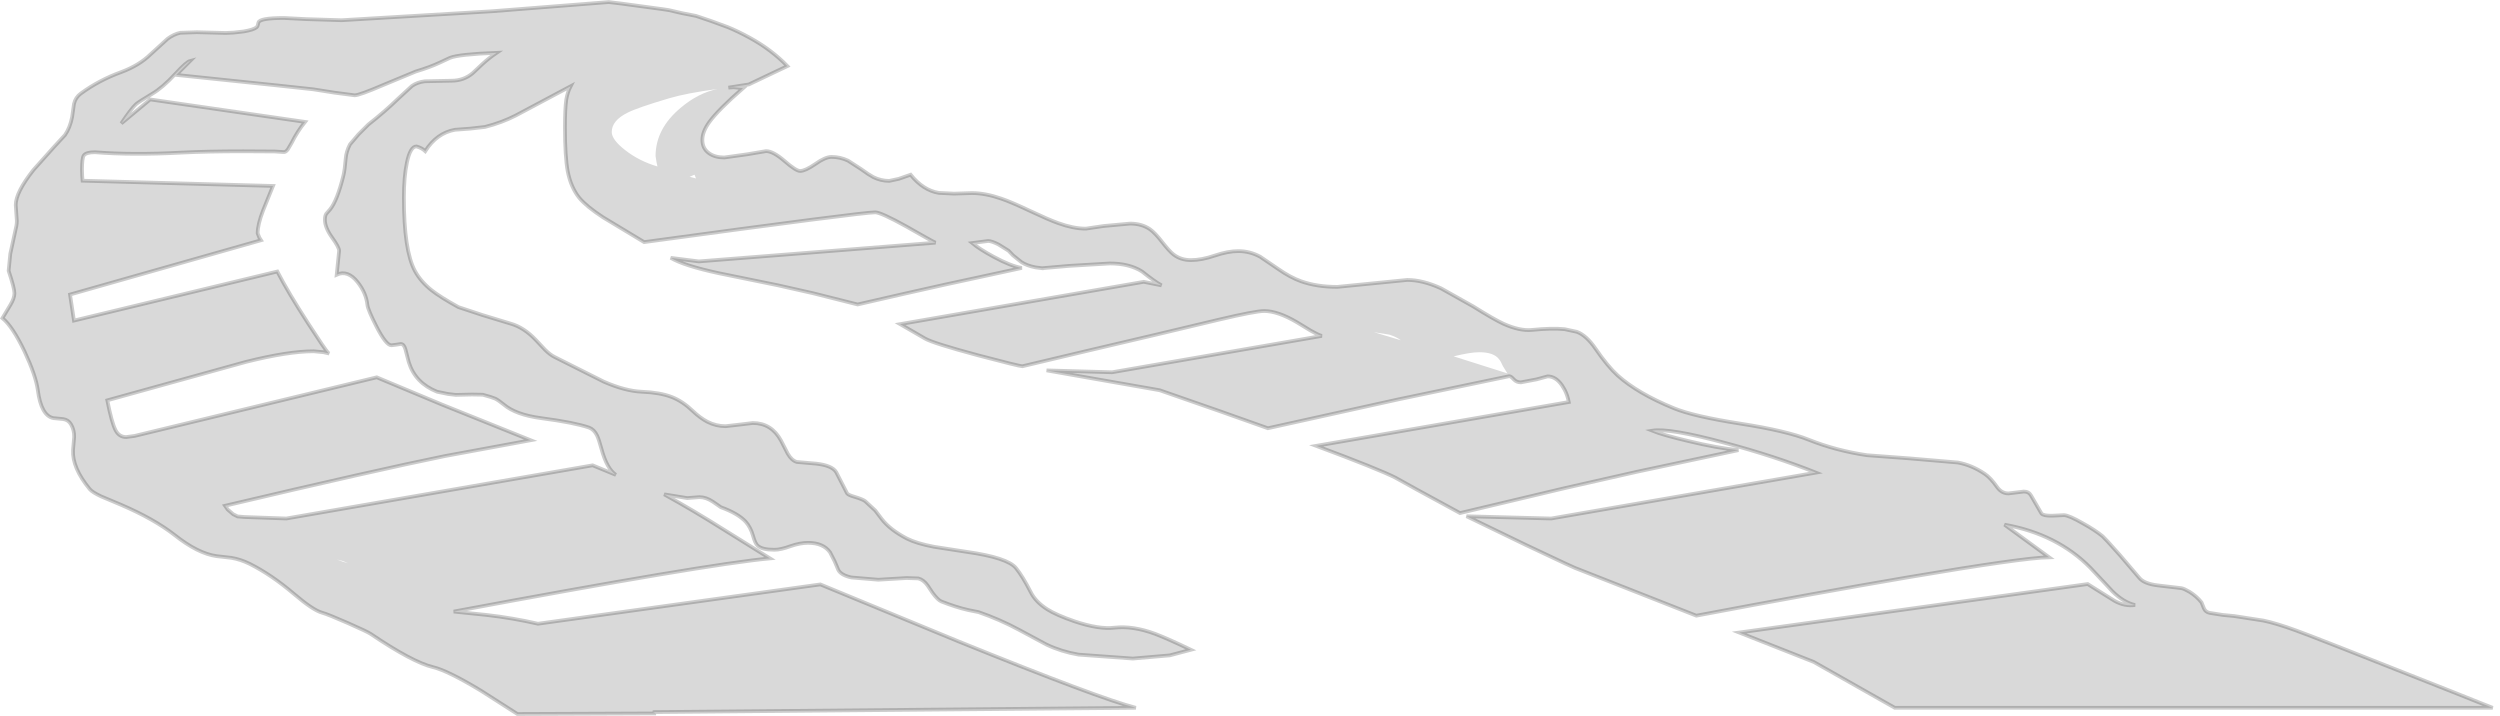 <?xml version="1.0" encoding="UTF-8" standalone="no"?>
<svg xmlns:xlink="http://www.w3.org/1999/xlink" height="191.15px" width="667.55px" xmlns="http://www.w3.org/2000/svg">
  <g transform="matrix(1.0, 0.0, 0.0, 1.0, 201.1, 95.65)">
    <path d="M77.4 -24.0 L75.4 -24.25 Q73.1 -24.7 71.65 -25.65 L69.4 -27.45 68.2 -28.7 65.55 -30.35 Q63.7 -31.3 62.75 -31.3 L58.5 -30.75 Q60.5 -29.1 64.2 -27.1 68.8 -24.6 71.75 -24.1 L64.85 -22.6 51.45 -19.7 40.1 -17.15 27.9 -14.35 16.0 -17.35 6.7 -19.45 -9.2 -22.7 Q-18.45 -24.7 -22.0 -26.8 L-14.5 -25.85 48.7 -30.85 Q47.85 -31.2 40.95 -35.15 34.1 -38.95 32.6 -38.95 29.15 -38.95 -29.1 -31.0 L-40.05 -37.6 Q-44.5 -40.5 -46.45 -42.85 -48.65 -45.6 -49.5 -49.85 -50.25 -53.8 -50.25 -61.7 -50.25 -66.6 -49.9 -69.05 -49.55 -71.05 -48.75 -72.6 L-63.4 -64.8 Q-67.1 -62.9 -71.6 -61.75 L-75.55 -61.3 -79.6 -61.0 Q-84.45 -60.15 -87.55 -55.3 -88.45 -56.15 -89.9 -56.55 -91.55 -56.55 -92.45 -52.2 -93.25 -48.45 -93.25 -42.9 -93.25 -28.75 -90.3 -23.3 -88.75 -20.45 -85.85 -18.15 -83.5 -16.3 -78.7 -13.65 L-72.35 -11.55 -64.8 -9.25 Q-61.2 -8.25 -58.0 -4.85 L-55.6 -2.3 Q-54.25 -0.95 -53.05 -0.35 L-39.9 6.25 Q-34.2 8.75 -29.75 8.95 -24.85 9.15 -21.75 10.35 -18.8 11.5 -16.1 14.1 -14.15 15.95 -12.25 16.95 -9.9 18.15 -7.35 18.15 L-3.4 17.7 -0.1 17.3 Q4.9 17.3 7.45 22.0 L9.25 25.5 Q10.3 27.3 11.65 27.7 L16.85 28.15 Q21.15 28.65 22.2 30.45 L25.1 36.1 Q25.45 36.55 27.2 37.05 29.2 37.65 29.9 38.15 L32.6 40.65 34.35 42.95 Q36.55 45.8 41.05 48.15 43.6 49.45 48.3 50.35 L57.0 51.7 Q67.95 53.25 70.2 56.05 71.95 58.2 74.1 62.4 75.4 65.05 78.55 67.05 80.9 68.55 85.8 70.25 92.35 72.45 96.5 71.95 101.4 71.4 107.35 73.6 110.75 74.9 116.9 77.85 L111.25 79.35 101.4 80.2 86.9 79.15 Q82.25 78.35 78.3 76.45 L70.95 72.5 Q65.85 69.75 60.2 67.8 L57.45 67.25 Q54.0 66.45 50.25 64.95 49.35 64.6 47.9 62.65 L46.6 60.7 Q45.5 59.15 44.1 58.8 L40.95 58.7 33.4 59.15 26.25 58.55 Q23.5 57.95 22.75 56.55 L21.75 54.2 20.55 51.85 Q18.75 49.3 14.65 49.3 12.55 49.3 9.95 50.2 7.35 51.15 5.7 51.15 2.35 51.15 1.2 50.05 0.55 49.5 -0.05 47.35 -0.7 45.1 -2.0 43.65 -4.05 41.45 -8.6 39.8 L-10.7 38.35 Q-12.55 37.1 -14.35 37.1 L-17.6 37.35 -23.75 36.35 Q-16.1 40.55 -7.7 45.85 L4.5 53.45 Q-12.6 55.05 -79.95 67.65 L-71.2 68.55 Q-64.2 69.35 -57.45 70.9 L17.95 60.4 54.8 75.6 Q92.45 90.85 102.2 93.35 L-26.8 94.5 -25.95 94.85 -62.95 95.0 -72.65 88.8 Q-81.5 83.45 -85.45 82.5 -90.9 81.2 -102.15 73.6 -103.05 73.0 -108.15 70.75 -113.5 68.4 -115.1 67.95 -117.5 67.3 -122.6 62.95 -128.65 57.8 -134.45 54.9 -136.9 53.7 -139.35 53.3 L-143.3 52.85 Q-148.25 52.15 -154.5 47.2 -159.95 42.95 -168.65 39.2 L-174.1 36.9 Q-176.45 35.8 -177.15 34.95 -181.85 29.25 -181.6 24.5 L-181.3 21.05 Q-181.25 19.2 -182.15 17.65 -182.85 16.45 -184.25 16.25 L-186.85 16.0 Q-190.1 15.35 -191.0 8.55 -191.55 4.6 -194.55 -1.8 -197.75 -8.5 -200.45 -10.7 L-198.35 -14.2 Q-197.25 -16.0 -197.25 -17.35 -197.25 -18.7 -198.8 -23.35 L-198.35 -27.9 -196.9 -34.55 Q-196.5 -36.1 -196.65 -37.3 L-196.9 -40.9 Q-196.9 -44.3 -192.15 -50.3 L-186.7 -56.4 -183.75 -59.6 Q-182.4 -61.55 -181.85 -64.4 L-181.35 -67.9 Q-180.95 -69.65 -179.5 -70.7 -174.65 -74.25 -168.75 -76.4 -163.9 -78.2 -160.85 -81.2 L-156.35 -85.3 Q-154.65 -86.55 -152.95 -86.9 L-148.55 -87.05 -140.85 -86.85 -138.7 -86.95 -136.05 -87.25 Q-133.35 -87.7 -132.55 -88.4 -132.25 -88.7 -132.1 -89.6 -131.85 -90.85 -125.25 -90.85 L-119.4 -90.55 -109.9 -90.25 -69.65 -92.65 -38.55 -95.1 -35.2 -94.7 -29.3 -93.9 -24.15 -93.2 -22.5 -92.95 -19.05 -92.15 -15.25 -91.4 -11.25 -90.05 -6.75 -88.4 Q-3.95 -87.25 -0.95 -85.6 4.9 -82.4 9.15 -78.0 L4.2 -75.65 -1.15 -73.1 -6.6 -72.25 -5.2 -72.35 -2.7 -72.1 Q-9.3 -66.35 -11.7 -63.05 -13.55 -60.5 -13.55 -58.3 -13.55 -56.0 -11.8 -54.75 -10.2 -53.6 -7.7 -53.6 L-1.6 -54.45 3.45 -55.3 Q5.35 -55.3 8.4 -52.65 11.45 -50.0 12.55 -50.0 13.9 -50.0 16.6 -51.85 19.25 -53.75 20.95 -53.75 23.25 -53.75 25.35 -52.75 L28.75 -50.55 Q30.95 -48.95 32.1 -48.35 34.15 -47.35 36.35 -47.35 L38.9 -47.9 42.05 -49.0 Q45.4 -44.85 49.55 -44.15 L53.65 -43.95 58.4 -44.1 Q62.0 -44.1 66.3 -42.6 68.95 -41.7 73.9 -39.35 79.0 -36.95 81.4 -36.1 85.5 -34.6 88.85 -34.6 L93.6 -35.3 100.65 -35.95 Q103.75 -35.95 105.95 -34.45 107.35 -33.45 109.2 -31.05 111.15 -28.55 112.25 -27.7 114.2 -26.2 116.9 -26.2 119.75 -26.2 123.25 -27.4 126.8 -28.6 129.55 -28.6 132.65 -28.6 135.4 -27.1 L140.25 -23.8 Q143.4 -21.6 146.3 -20.55 150.5 -19.05 156.0 -19.05 L165.1 -19.95 174.65 -20.9 Q178.8 -20.9 183.7 -18.65 L192.25 -13.85 Q197.85 -10.35 200.35 -9.2 204.7 -7.25 207.9 -7.55 213.3 -8.1 216.7 -7.75 L219.95 -7.05 Q222.5 -6.1 224.9 -2.6 228.2 2.2 230.85 4.6 236.2 9.4 245.85 13.35 251.05 15.5 263.5 17.45 276.05 19.4 281.95 21.8 289.25 24.7 297.45 25.9 L308.85 26.75 321.7 27.85 Q325.45 28.55 328.9 30.9 330.4 31.9 332.2 34.45 333.4 36.1 335.2 36.1 L339.3 35.6 Q340.65 35.6 341.25 36.7 L344.0 41.45 Q344.5 42.1 346.9 42.05 L350.05 41.9 Q351.45 42.0 355.0 44.05 358.35 45.9 360.35 47.55 L361.7 48.95 364.85 52.45 370.1 58.6 Q371.35 60.2 375.0 60.65 L381.35 61.4 Q382.05 61.5 383.5 62.35 385.45 63.55 386.75 65.2 L387.4 66.8 Q387.8 67.75 388.9 68.0 L392.4 68.55 395.5 68.85 403.25 70.05 Q406.65 70.75 412.0 72.7 416.0 74.1 453.7 89.05 L460.7 91.85 464.5 93.35 304.85 93.35 283.2 81.1 263.3 73.25 356.35 60.3 361.7 63.65 363.55 64.8 Q366.25 66.3 369.0 65.9 366.0 65.25 362.95 62.25 L361.7 60.9 357.1 56.0 Q348.2 46.95 334.15 44.45 L346.05 53.15 Q339.0 53.3 308.4 58.5 283.8 62.7 251.85 68.75 L219.45 56.0 216.7 54.75 206.3 49.85 190.5 42.2 213.1 42.8 283.8 30.55 Q272.75 26.15 259.45 22.6 244.65 18.6 240.05 19.35 242.9 20.5 249.65 22.1 257.5 24.0 263.1 24.55 L236.1 30.3 216.7 34.7 188.75 41.35 177.45 35.2 171.5 31.9 Q167.2 29.7 150.35 23.4 L217.8 11.7 Q217.45 9.9 216.7 8.45 L215.95 7.2 Q214.3 4.85 212.15 4.85 L209.2 5.65 205.0 6.45 Q203.85 6.45 203.1 5.65 202.35 4.8 201.9 4.8 L172.25 11.0 137.45 18.7 Q126.45 14.75 108.55 8.55 L78.35 3.25 95.85 3.75 151.85 -5.95 Q150.8 -6.25 148.9 -7.35 L145.2 -9.6 Q140.1 -12.6 136.45 -12.6 134.15 -12.6 124.4 -10.3 L107.0 -6.15 90.2 -2.2 71.9 2.15 Q71.1 2.15 59.95 -0.8 48.05 -4.0 45.9 -5.25 L39.25 -9.1 104.3 -20.4 109.05 -19.45 Q107.15 -20.5 103.85 -23.15 100.45 -25.3 95.25 -25.3 L84.35 -24.65 77.4 -24.05 77.3 -24.05 77.4 -24.0 M165.75 -6.95 L172.95 -4.8 Q171.75 -5.7 169.85 -6.3 L165.75 -6.95 M187.05 -0.5 L201.4 4.05 200.2 2.1 Q199.6 0.75 199.2 0.3 197.8 -1.6 193.9 -1.6 191.55 -1.6 187.05 -0.5 M-127.2 -72.85 L-154.05 -75.65 -150.3 -79.4 Q-151.3 -79.15 -154.25 -75.95 -157.65 -72.25 -160.55 -70.55 -164.05 -68.45 -164.75 -67.85 -166.1 -66.6 -168.7 -62.7 L-161.0 -69.1 -119.65 -63.1 Q-121.7 -60.55 -123.25 -57.45 L-124.25 -55.75 Q-124.85 -54.95 -125.4 -55.05 L-127.75 -55.2 -136.15 -55.25 Q-145.65 -55.25 -152.65 -54.9 -165.8 -54.2 -175.75 -55.0 -178.15 -55.0 -178.75 -54.1 -179.2 -53.4 -179.2 -50.35 L-179.15 -48.7 -179.05 -47.4 -128.2 -46.0 -130.85 -39.45 Q-132.3 -35.7 -132.3 -33.35 L-131.85 -32.2 -131.4 -31.5 -182.4 -17.0 -181.35 -10.05 -127.05 -23.15 Q-124.15 -17.55 -118.85 -9.35 -114.3 -2.3 -113.45 -1.4 L-113.2 -1.25 -114.7 -1.6 -117.35 -1.85 Q-124.15 -1.85 -135.5 1.0 L-172.45 11.25 Q-171.25 17.3 -170.25 19.2 -169.3 21.05 -167.4 21.05 L-165.15 20.75 -100.5 5.1 -83.15 12.35 -59.4 21.9 -82.4 26.15 Q-101.0 29.95 -141.0 39.4 L-140.3 40.4 -138.85 41.65 -137.65 42.25 -135.8 42.4 -124.65 42.8 -42.85 28.6 -36.65 31.15 Q-39.05 29.55 -40.5 24.2 -41.2 21.65 -41.65 20.7 -42.45 19.05 -43.75 18.55 -47.6 17.2 -56.65 16.0 -63.35 15.1 -66.55 12.4 -67.95 11.25 -68.85 10.8 -69.75 10.4 -72.2 9.75 L-75.1 9.7 -79.4 9.8 -81.5 9.55 -84.4 8.95 Q-90.25 6.6 -91.95 1.05 L-92.85 -2.4 Q-93.25 -3.8 -94.1 -3.8 L-95.35 -3.6 -96.6 -3.45 Q-98.0 -3.45 -100.55 -8.4 -102.85 -12.9 -103.0 -14.25 -103.35 -17.45 -105.6 -20.3 -108.25 -23.65 -111.2 -22.3 L-110.55 -28.7 Q-110.55 -29.6 -112.45 -32.25 -114.35 -34.9 -114.35 -37.0 -114.35 -38.0 -114.0 -38.55 L-112.95 -39.75 Q-111.05 -42.1 -109.4 -48.8 -109.05 -50.2 -108.8 -53.25 -108.65 -55.2 -107.65 -57.1 L-105.4 -59.75 -102.75 -62.4 Q-98.35 -65.85 -94.85 -69.25 L-91.1 -72.7 Q-89.7 -73.7 -87.65 -73.95 L-80.55 -74.1 Q-77.25 -74.1 -74.85 -76.15 L-72.35 -78.5 Q-70.5 -80.2 -68.5 -81.55 -78.6 -81.15 -80.95 -80.2 L-83.85 -78.85 Q-86.3 -77.7 -90.1 -76.55 L-98.65 -73.0 Q-105.15 -70.2 -106.4 -70.2 L-111.75 -70.9 -117.45 -71.8 -127.2 -72.85 M-34.15 -55.55 Q-30.45 -52.65 -25.55 -51.2 L-25.8 -52.4 -26.05 -53.95 Q-26.05 -61.3 -19.3 -66.9 -14.7 -70.8 -9.5 -71.9 -17.95 -70.75 -22.45 -69.4 -30.9 -66.9 -33.55 -65.55 -37.75 -63.45 -37.75 -60.4 -37.75 -58.35 -34.15 -55.55 M-15.25 -48.0 L-15.65 -49.0 -16.95 -48.45 -15.25 -48.0 M-108.15 54.75 L-109.55 54.15 -111.15 53.75 -109.65 54.3 -108.15 54.75" fill="#000000" fill-opacity="0.149" fill-rule="evenodd" stroke="none"/>
    <path d="M77.4 -24.0 L75.4 -24.25 Q73.1 -24.7 71.65 -25.65 L69.4 -27.45 68.2 -28.7 65.55 -30.35 Q63.7 -31.3 62.75 -31.3 L58.5 -30.75 Q60.5 -29.1 64.2 -27.1 68.8 -24.6 71.75 -24.1 L64.85 -22.6 51.45 -19.7 40.1 -17.15 27.9 -14.35 16.0 -17.35 6.7 -19.45 -9.2 -22.7 Q-18.45 -24.7 -22.0 -26.8 L-14.5 -25.85 48.7 -30.85 Q47.85 -31.2 40.95 -35.15 34.1 -38.95 32.6 -38.95 29.15 -38.95 -29.1 -31.0 L-40.05 -37.6 Q-44.5 -40.5 -46.45 -42.85 -48.65 -45.6 -49.5 -49.85 -50.25 -53.8 -50.25 -61.7 -50.25 -66.6 -49.9 -69.05 -49.55 -71.05 -48.75 -72.6 L-63.4 -64.8 Q-67.1 -62.9 -71.6 -61.75 L-75.55 -61.3 -79.6 -61.0 Q-84.45 -60.15 -87.55 -55.3 -88.45 -56.15 -89.9 -56.55 -91.55 -56.55 -92.45 -52.2 -93.25 -48.45 -93.25 -42.9 -93.25 -28.75 -90.3 -23.3 -88.75 -20.45 -85.85 -18.15 -83.5 -16.3 -78.7 -13.65 L-72.35 -11.55 -64.8 -9.25 Q-61.2 -8.25 -58.0 -4.85 L-55.6 -2.3 Q-54.25 -0.95 -53.05 -0.35 L-39.9 6.25 Q-34.2 8.75 -29.75 8.95 -24.85 9.15 -21.75 10.35 -18.8 11.5 -16.1 14.1 -14.15 15.95 -12.25 16.95 -9.9 18.15 -7.35 18.15 L-3.4 17.7 -0.1 17.3 Q4.9 17.3 7.45 22.0 L9.25 25.5 Q10.3 27.3 11.65 27.7 L16.85 28.15 Q21.15 28.65 22.2 30.45 L25.1 36.1 Q25.45 36.55 27.2 37.05 29.2 37.65 29.9 38.15 L32.6 40.65 34.35 42.95 Q36.55 45.8 41.05 48.15 43.6 49.45 48.3 50.35 L57.0 51.7 Q67.95 53.25 70.2 56.05 71.95 58.2 74.1 62.4 75.4 65.05 78.55 67.05 80.9 68.55 85.8 70.25 92.35 72.45 96.5 71.95 101.4 71.4 107.35 73.6 110.75 74.9 116.9 77.85 L111.25 79.35 101.4 80.2 86.9 79.15 Q82.25 78.35 78.3 76.45 L70.95 72.5 Q65.85 69.75 60.2 67.8 L57.45 67.25 Q54.0 66.45 50.25 64.95 49.35 64.6 47.9 62.65 L46.6 60.7 Q45.5 59.15 44.1 58.8 L40.95 58.7 33.4 59.15 26.25 58.55 Q23.5 57.95 22.75 56.55 L21.75 54.2 20.55 51.85 Q18.75 49.3 14.65 49.3 12.55 49.3 9.95 50.2 7.35 51.15 5.7 51.15 2.35 51.15 1.2 50.05 0.55 49.5 -0.05 47.35 -0.7 45.1 -2.0 43.65 -4.05 41.45 -8.6 39.8 L-10.7 38.35 Q-12.55 37.1 -14.35 37.1 L-17.6 37.35 -23.75 36.35 Q-16.1 40.55 -7.7 45.85 L4.5 53.45 Q-12.6 55.05 -79.95 67.65 L-71.2 68.55 Q-64.2 69.35 -57.45 70.9 L17.95 60.4 54.8 75.6 Q92.45 90.85 102.2 93.35 L-26.8 94.5 -25.95 94.85 -62.95 95.0 -72.65 88.8 Q-81.5 83.45 -85.45 82.5 -90.9 81.2 -102.15 73.6 -103.05 73.0 -108.15 70.75 -113.5 68.4 -115.1 67.95 -117.5 67.3 -122.6 62.95 -128.65 57.8 -134.45 54.9 -136.9 53.7 -139.35 53.3 L-143.3 52.85 Q-148.25 52.15 -154.5 47.2 -159.95 42.95 -168.65 39.2 L-174.1 36.9 Q-176.45 35.8 -177.15 34.95 -181.85 29.25 -181.6 24.5 L-181.3 21.05 Q-181.25 19.2 -182.15 17.65 -182.85 16.45 -184.25 16.25 L-186.85 16.0 Q-190.1 15.35 -191.0 8.55 -191.55 4.6 -194.55 -1.8 -197.75 -8.5 -200.45 -10.7 L-198.35 -14.2 Q-197.25 -16.0 -197.25 -17.35 -197.25 -18.7 -198.8 -23.35 L-198.35 -27.9 -196.9 -34.55 Q-196.5 -36.1 -196.65 -37.3 L-196.9 -40.9 Q-196.9 -44.3 -192.15 -50.3 L-186.7 -56.4 -183.75 -59.6 Q-182.4 -61.55 -181.85 -64.4 L-181.35 -67.9 Q-180.95 -69.65 -179.5 -70.7 -174.65 -74.25 -168.75 -76.4 -163.9 -78.2 -160.85 -81.2 L-156.35 -85.3 Q-154.65 -86.55 -152.95 -86.9 L-148.55 -87.05 -140.85 -86.85 -138.7 -86.95 -136.05 -87.25 Q-133.35 -87.7 -132.55 -88.4 -132.25 -88.7 -132.1 -89.6 -131.85 -90.85 -125.25 -90.85 L-119.4 -90.55 -109.9 -90.25 -69.65 -92.65 -38.55 -95.1 -35.2 -94.7 -29.3 -93.9 -24.15 -93.2 -22.5 -92.95 -19.05 -92.15 -15.25 -91.4 -11.25 -90.05 -6.75 -88.4 Q-3.95 -87.25 -0.95 -85.6 4.9 -82.4 9.15 -78.0 L4.2 -75.65 -1.15 -73.1 -6.6 -72.25 -5.2 -72.35 -2.7 -72.1 Q-9.3 -66.35 -11.7 -63.05 -13.55 -60.5 -13.55 -58.3 -13.55 -56.0 -11.8 -54.75 -10.2 -53.6 -7.7 -53.6 L-1.6 -54.45 3.45 -55.3 Q5.35 -55.3 8.4 -52.65 11.45 -50.0 12.55 -50.0 13.9 -50.0 16.6 -51.85 19.25 -53.75 20.95 -53.75 23.25 -53.75 25.35 -52.75 L28.75 -50.55 Q30.95 -48.95 32.1 -48.35 34.15 -47.35 36.35 -47.35 L38.9 -47.9 42.05 -49.0 Q45.4 -44.85 49.55 -44.15 L53.65 -43.95 58.4 -44.1 Q62.0 -44.1 66.3 -42.6 68.95 -41.7 73.9 -39.35 79.0 -36.95 81.4 -36.1 85.5 -34.6 88.85 -34.6 L93.6 -35.3 100.65 -35.95 Q103.75 -35.95 105.95 -34.45 107.35 -33.45 109.2 -31.05 111.15 -28.55 112.25 -27.7 114.2 -26.2 116.9 -26.2 119.75 -26.2 123.25 -27.4 126.8 -28.6 129.55 -28.6 132.65 -28.6 135.4 -27.1 L140.25 -23.8 Q143.4 -21.6 146.3 -20.55 150.5 -19.05 156.0 -19.05 L165.1 -19.95 174.65 -20.9 Q178.8 -20.9 183.7 -18.65 L192.25 -13.85 Q197.85 -10.35 200.35 -9.2 204.7 -7.25 207.9 -7.55 213.3 -8.1 216.7 -7.75 L219.95 -7.05 Q222.5 -6.1 224.9 -2.6 228.2 2.2 230.85 4.6 236.2 9.4 245.85 13.35 251.05 15.5 263.5 17.45 276.05 19.4 281.95 21.8 289.25 24.7 297.45 25.9 L308.85 26.75 321.7 27.85 Q325.45 28.55 328.9 30.9 330.4 31.9 332.2 34.45 333.4 36.1 335.2 36.1 L339.3 35.6 Q340.65 35.6 341.25 36.7 L344.0 41.45 Q344.5 42.1 346.9 42.05 L350.05 41.9 Q351.45 42.0 355.0 44.05 358.35 45.9 360.35 47.55 L361.7 48.95 364.85 52.45 370.1 58.6 Q371.35 60.2 375.0 60.65 L381.35 61.4 Q382.05 61.5 383.5 62.35 385.45 63.55 386.75 65.2 L387.4 66.8 Q387.8 67.75 388.9 68.0 L392.4 68.55 395.5 68.85 403.25 70.05 Q406.65 70.75 412.0 72.7 416.0 74.1 453.7 89.05 L460.7 91.85 464.5 93.35 304.85 93.35 283.2 81.1 263.3 73.25 356.35 60.3 361.7 63.65 363.55 64.8 Q366.25 66.3 369.0 65.9 366.0 65.25 362.95 62.25 L361.7 60.9 357.1 56.0 Q348.2 46.95 334.15 44.45 L346.05 53.15 Q339.0 53.3 308.4 58.5 283.8 62.7 251.85 68.75 L219.45 56.0 216.7 54.75 206.3 49.85 190.5 42.2 213.1 42.8 283.8 30.55 Q272.75 26.15 259.45 22.6 244.65 18.6 240.05 19.35 242.9 20.5 249.65 22.1 257.5 24.0 263.1 24.55 L236.1 30.3 216.7 34.7 188.75 41.35 177.45 35.2 171.5 31.9 Q167.2 29.7 150.35 23.4 L217.8 11.7 Q217.45 9.9 216.7 8.45 L215.95 7.2 Q214.3 4.85 212.15 4.85 L209.2 5.65 205.0 6.45 Q203.85 6.45 203.1 5.65 202.35 4.8 201.9 4.8 L172.25 11.0 137.45 18.7 Q126.45 14.75 108.55 8.55 L78.35 3.25 95.85 3.75 151.85 -5.95 Q150.8 -6.25 148.9 -7.35 L145.2 -9.6 Q140.1 -12.6 136.45 -12.6 134.15 -12.6 124.4 -10.3 L107.0 -6.15 90.2 -2.2 71.9 2.15 Q71.1 2.15 59.95 -0.8 48.05 -4.0 45.9 -5.25 L39.25 -9.1 104.3 -20.4 109.05 -19.45 Q107.15 -20.5 103.85 -23.15 100.45 -25.3 95.25 -25.3 L84.35 -24.65 77.4 -24.05 77.3 -24.05 77.4 -24.0 M-127.2 -72.85 L-154.05 -75.65 -150.3 -79.4 Q-151.3 -79.15 -154.25 -75.95 -157.65 -72.25 -160.55 -70.55 -164.05 -68.45 -164.75 -67.85 -166.1 -66.6 -168.7 -62.7 L-161.0 -69.1 -119.65 -63.1 Q-121.7 -60.55 -123.25 -57.45 L-124.25 -55.75 Q-124.85 -54.95 -125.4 -55.05 L-127.75 -55.2 -136.15 -55.25 Q-145.65 -55.25 -152.65 -54.9 -165.8 -54.2 -175.75 -55.0 -178.15 -55.0 -178.75 -54.1 -179.2 -53.4 -179.2 -50.35 L-179.15 -48.7 -179.05 -47.4 -128.2 -46.0 -130.85 -39.45 Q-132.3 -35.7 -132.3 -33.35 L-131.85 -32.2 -131.4 -31.5 -182.4 -17.0 -181.35 -10.05 -127.05 -23.15 Q-124.15 -17.55 -118.85 -9.35 -114.3 -2.3 -113.45 -1.4 L-113.2 -1.25 -114.7 -1.6 -117.35 -1.85 Q-124.15 -1.85 -135.5 1.0 L-172.45 11.25 Q-171.25 17.3 -170.25 19.2 -169.3 21.05 -167.4 21.05 L-165.15 20.75 -100.5 5.1 -83.15 12.35 -59.4 21.9 -82.4 26.15 Q-101.0 29.95 -141.0 39.4 L-140.3 40.4 -138.85 41.65 -137.65 42.25 -135.8 42.4 -124.65 42.8 -42.85 28.6 -36.65 31.15 Q-39.05 29.55 -40.5 24.2 -41.2 21.65 -41.65 20.7 -42.45 19.05 -43.75 18.55 -47.6 17.2 -56.65 16.0 -63.35 15.1 -66.55 12.4 -67.95 11.25 -68.85 10.8 -69.75 10.4 -72.2 9.75 L-75.1 9.7 -79.4 9.8 -81.5 9.55 -84.4 8.95 Q-90.25 6.6 -91.95 1.05 L-92.85 -2.4 Q-93.25 -3.8 -94.1 -3.8 L-95.35 -3.6 -96.6 -3.45 Q-98.0 -3.45 -100.55 -8.4 -102.85 -12.9 -103.0 -14.25 -103.35 -17.45 -105.6 -20.3 -108.25 -23.65 -111.2 -22.3 L-110.55 -28.7 Q-110.55 -29.6 -112.45 -32.25 -114.35 -34.9 -114.35 -37.0 -114.35 -38.0 -114.0 -38.55 L-112.95 -39.75 Q-111.05 -42.1 -109.4 -48.8 -109.05 -50.2 -108.8 -53.25 -108.65 -55.2 -107.65 -57.1 L-105.4 -59.75 -102.75 -62.4 Q-98.35 -65.85 -94.85 -69.25 L-91.1 -72.7 Q-89.7 -73.7 -87.65 -73.95 L-80.55 -74.1 Q-77.25 -74.1 -74.85 -76.15 L-72.35 -78.5 Q-70.5 -80.2 -68.5 -81.55 -78.6 -81.15 -80.95 -80.2 L-83.85 -78.85 Q-86.3 -77.7 -90.1 -76.55 L-98.65 -73.0 Q-105.15 -70.2 -106.4 -70.2 L-111.75 -70.9 -117.45 -71.8 -127.2 -72.85" fill="none" stroke="#000000" stroke-linecap="round" stroke-linejoin="miter-clip" stroke-miterlimit="4.0" stroke-opacity="0.2" stroke-width="1.0"/>
  </g>
</svg>
